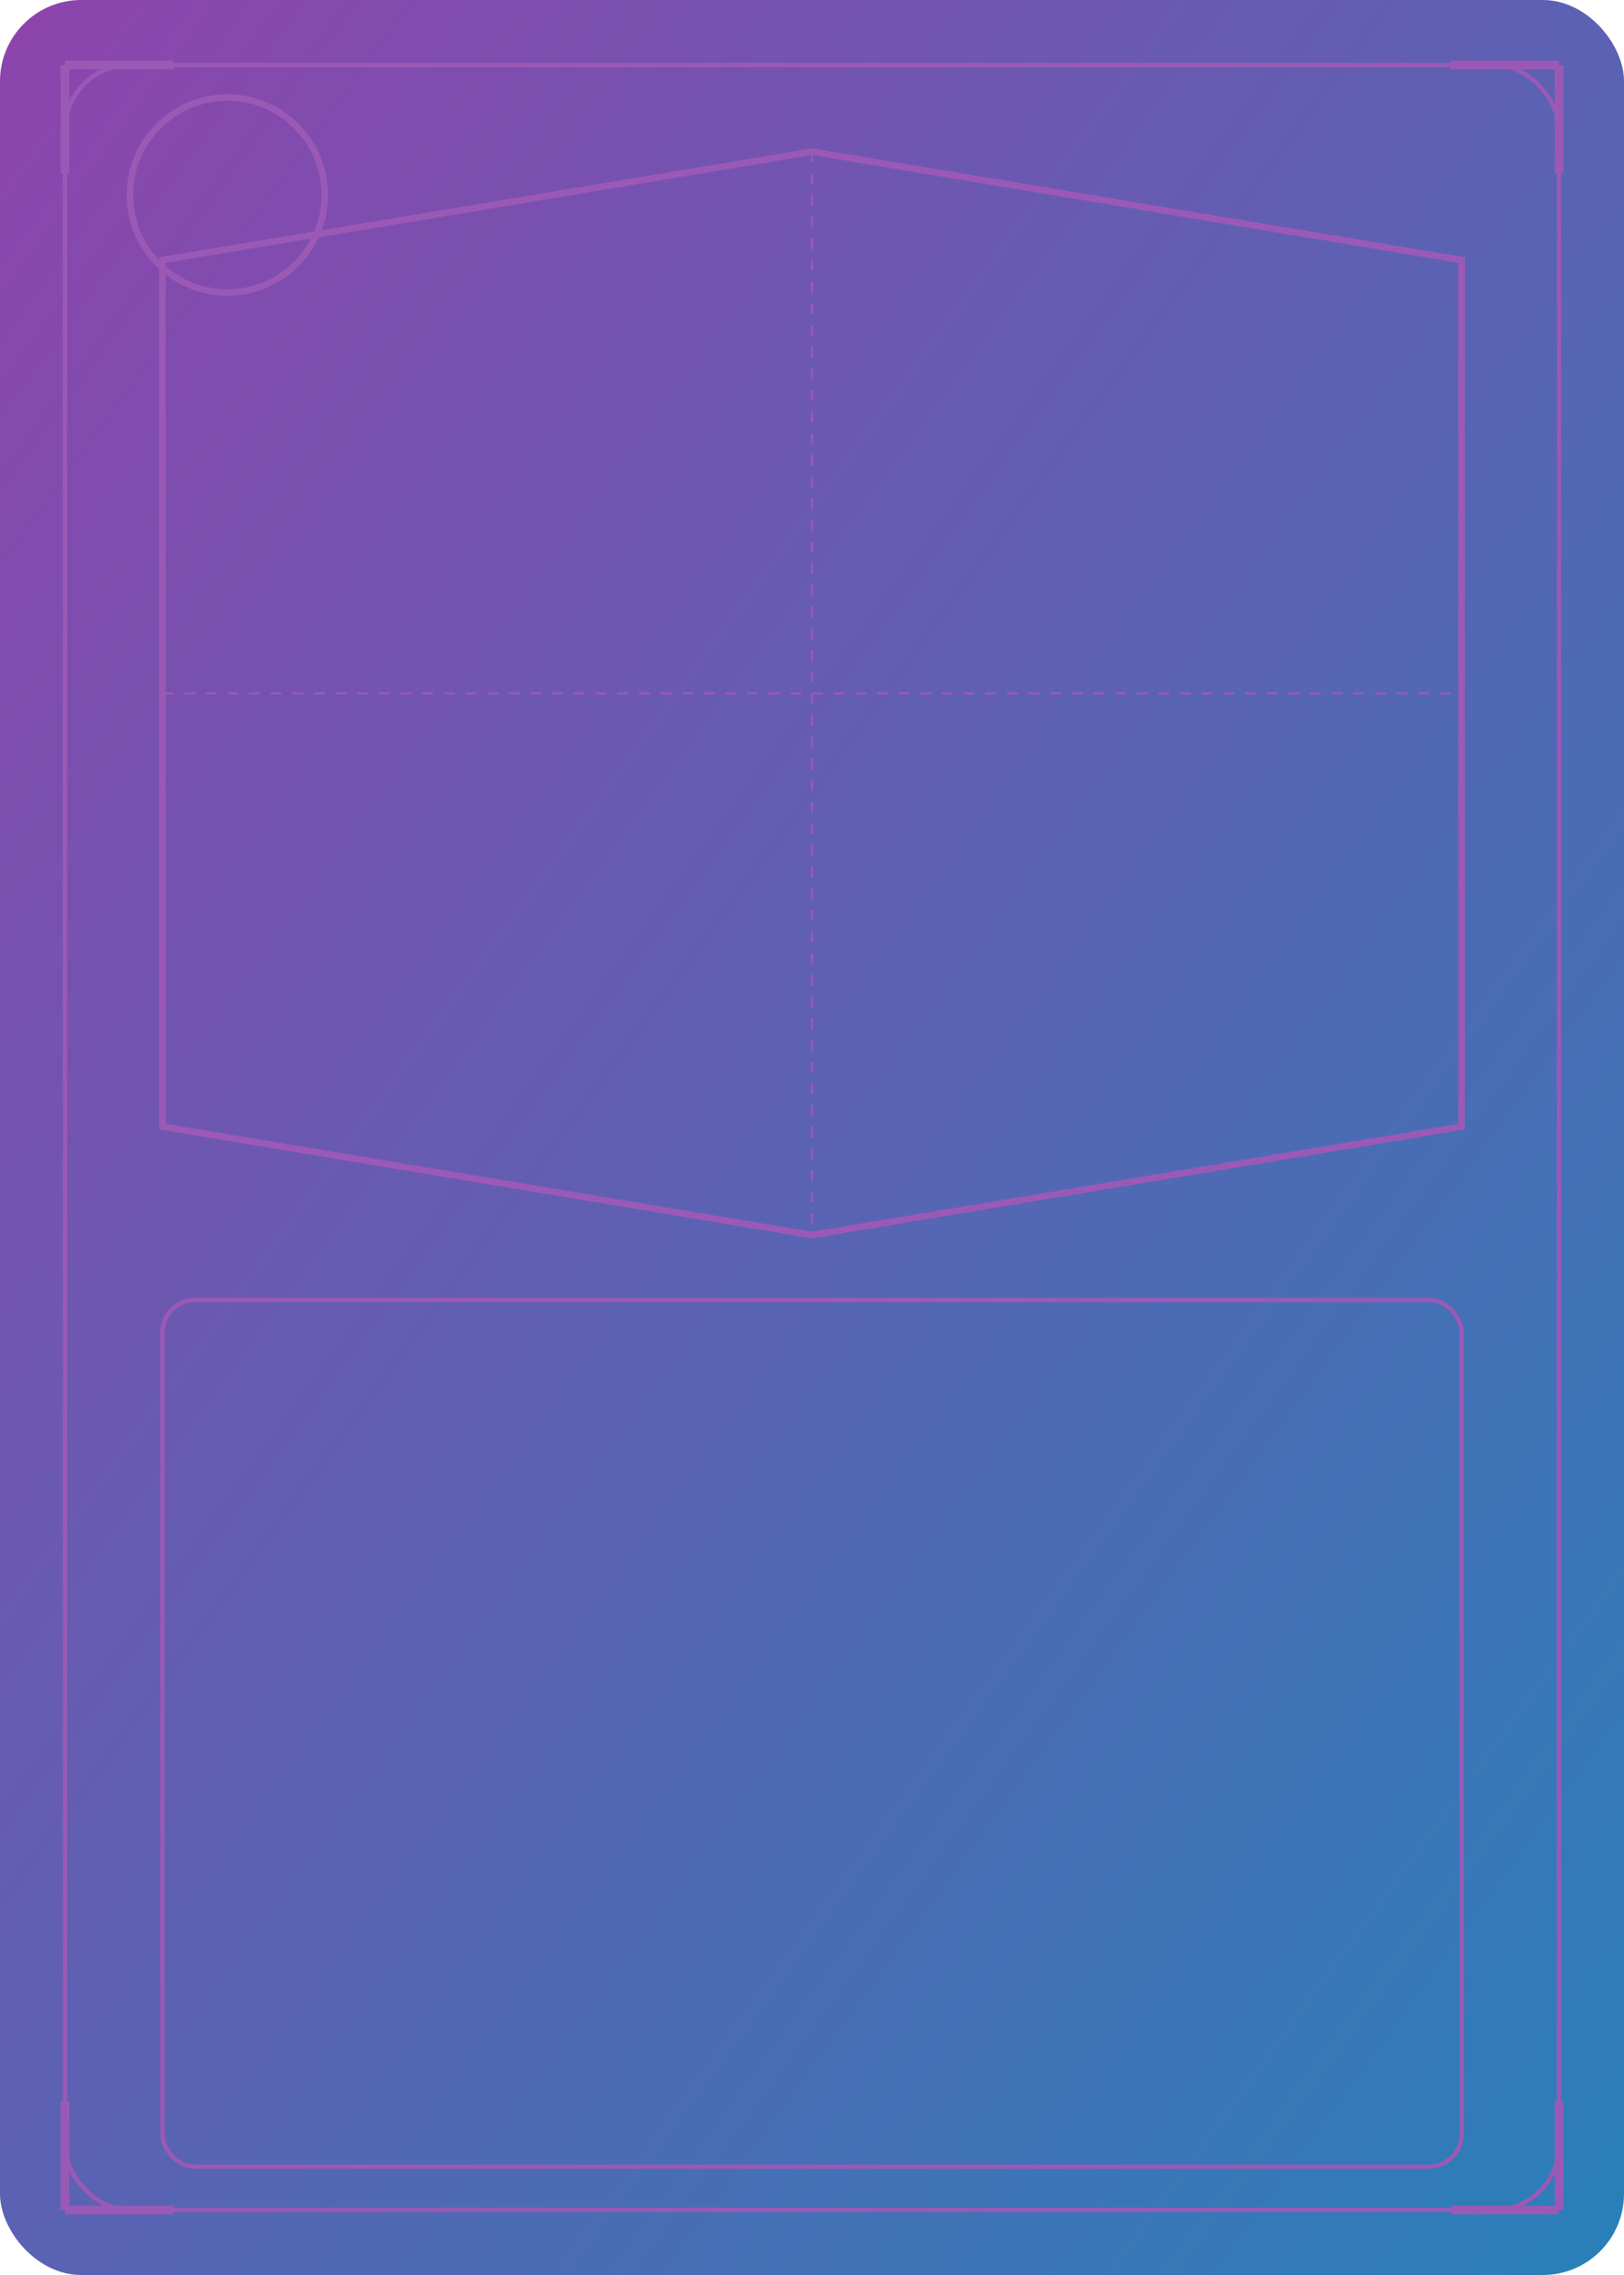 <?xml version="1.0" encoding="UTF-8" standalone="no"?>
<svg width="750" height="1050" viewBox="0 0 750 1050" xmlns="http://www.w3.org/2000/svg">
  <!-- Card Background -->
  <defs>
    <linearGradient id="abilityGradient" x1="0%" y1="0%" x2="100%" y2="100%">
      <stop offset="0%" style="stop-color:#8e44ad;stop-opacity:1" />
      <stop offset="100%" style="stop-color:#2980b9;stop-opacity:1" />
    </linearGradient>
    <filter id="abilityGlow">
      <feGaussianBlur stdDeviation="6" result="blur" />
      <feComposite in="blur" operator="over" in2="SourceGraphic" />
    </filter>
  </defs>

  <!-- Main Card Frame -->
  <rect x="0" y="0" width="750" height="1050" rx="37.5" ry="37.5" 
        fill="url(#abilityGradient)" filter="url(#abilityGlow)" />

  <!-- Inner Frame -->
  <rect x="30" y="30" width="690" height="990" rx="30" ry="30" 
        fill="none" stroke="#9b59b6" stroke-width="2" />

  <!-- Art Frame - Hexagonal -->
  <path d="M75,120 L375,70 L675,120 L675,520 L375,570 L75,520 Z" 
        fill="none" stroke="#9b59b6" stroke-width="3" />

  <!-- Energy Cost Circle -->
  <circle cx="105" cy="90" r="45" 
          fill="none" stroke="#9b59b6" stroke-width="3" />

  <!-- Effect Text Frame -->
  <rect x="75" y="600" width="600" height="400" rx="15" ry="15" 
        fill="none" stroke="#9b59b6" stroke-width="2" />

  <!-- Decorative Elements -->
  <path d="M30,30 L80,30 M30,30 L30,80" stroke="#9b59b6" stroke-width="4" />
  <path d="M720,30 L670,30 M720,30 L720,80" stroke="#9b59b6" stroke-width="4" />
  <path d="M30,1020 L80,1020 M30,1020 L30,970" stroke="#9b59b6" stroke-width="4" />
  <path d="M720,1020 L670,1020 M720,1020 L720,970" stroke="#9b59b6" stroke-width="4" />

  <!-- Energy Pattern -->
  <path d="M375,70 L375,570" stroke="#9b59b6" stroke-width="1" stroke-dasharray="5,5" />
  <path d="M75,320 L675,320" stroke="#9b59b6" stroke-width="1" stroke-dasharray="5,5" />
</svg>

